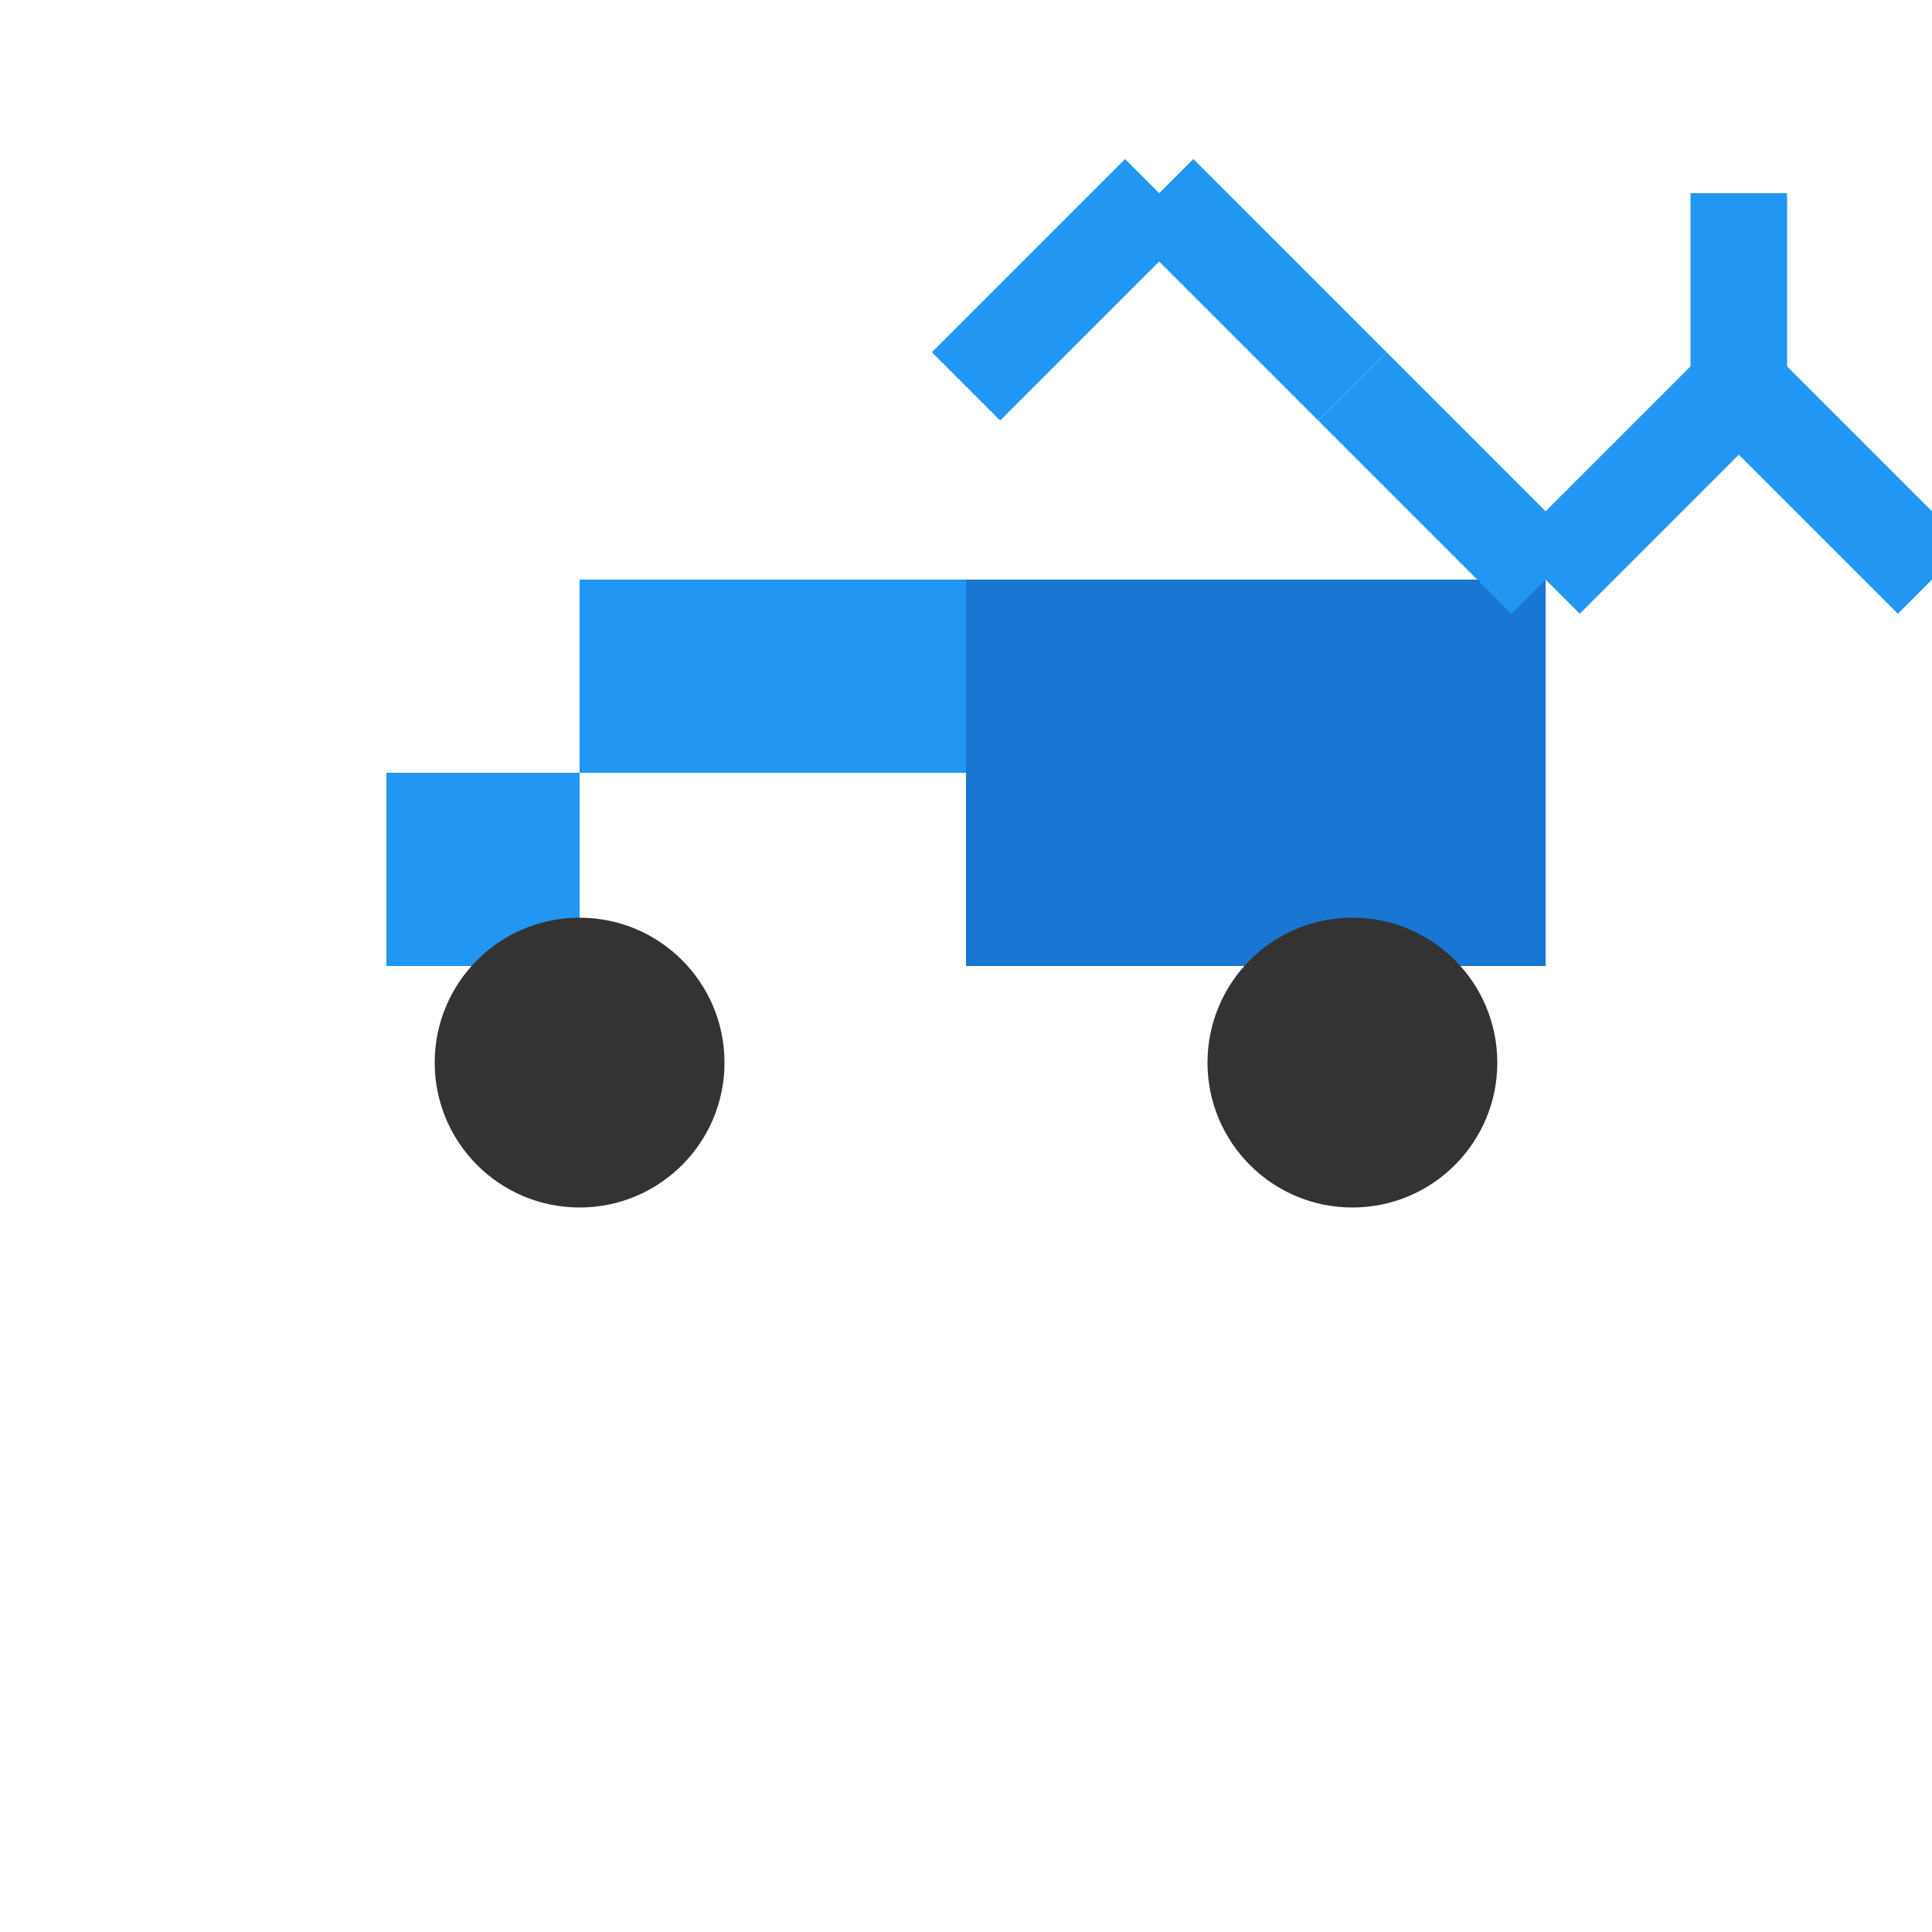 <?xml version="1.0" encoding="UTF-8"?>
<svg width="40" height="40" viewBox="0 0 40 40" fill="none" xmlns="http://www.w3.org/2000/svg">
    <!-- Кабина грузовика -->
    <path d="M8 20H12V16H8V20Z" fill="#2196F3"/>
    <path d="M12 16H20V12H12V16Z" fill="#2196F3"/>
    
    <!-- Кузов -->
    <path d="M20 20H32V12H20V20Z" fill="#1976D2"/>
    
    <!-- Колёса -->
    <circle cx="12" cy="22" r="3" fill="#333"/>
    <circle cx="28" cy="22" r="3" fill="#333"/>
    
    <!-- Манипулятор -->
    <path d="M32 12L36 8L40 12" stroke="#2196F3" stroke-width="2"/>
    <path d="M36 8V4" stroke="#2196F3" stroke-width="2"/>
    <path d="M32 12L28 8" stroke="#2196F3" stroke-width="2"/>
    
    <!-- Стрела манипулятора -->
    <path d="M28 8L24 4" stroke="#2196F3" stroke-width="2"/>
    <path d="M24 4L20 8" stroke="#2196F3" stroke-width="2"/>
</svg> 